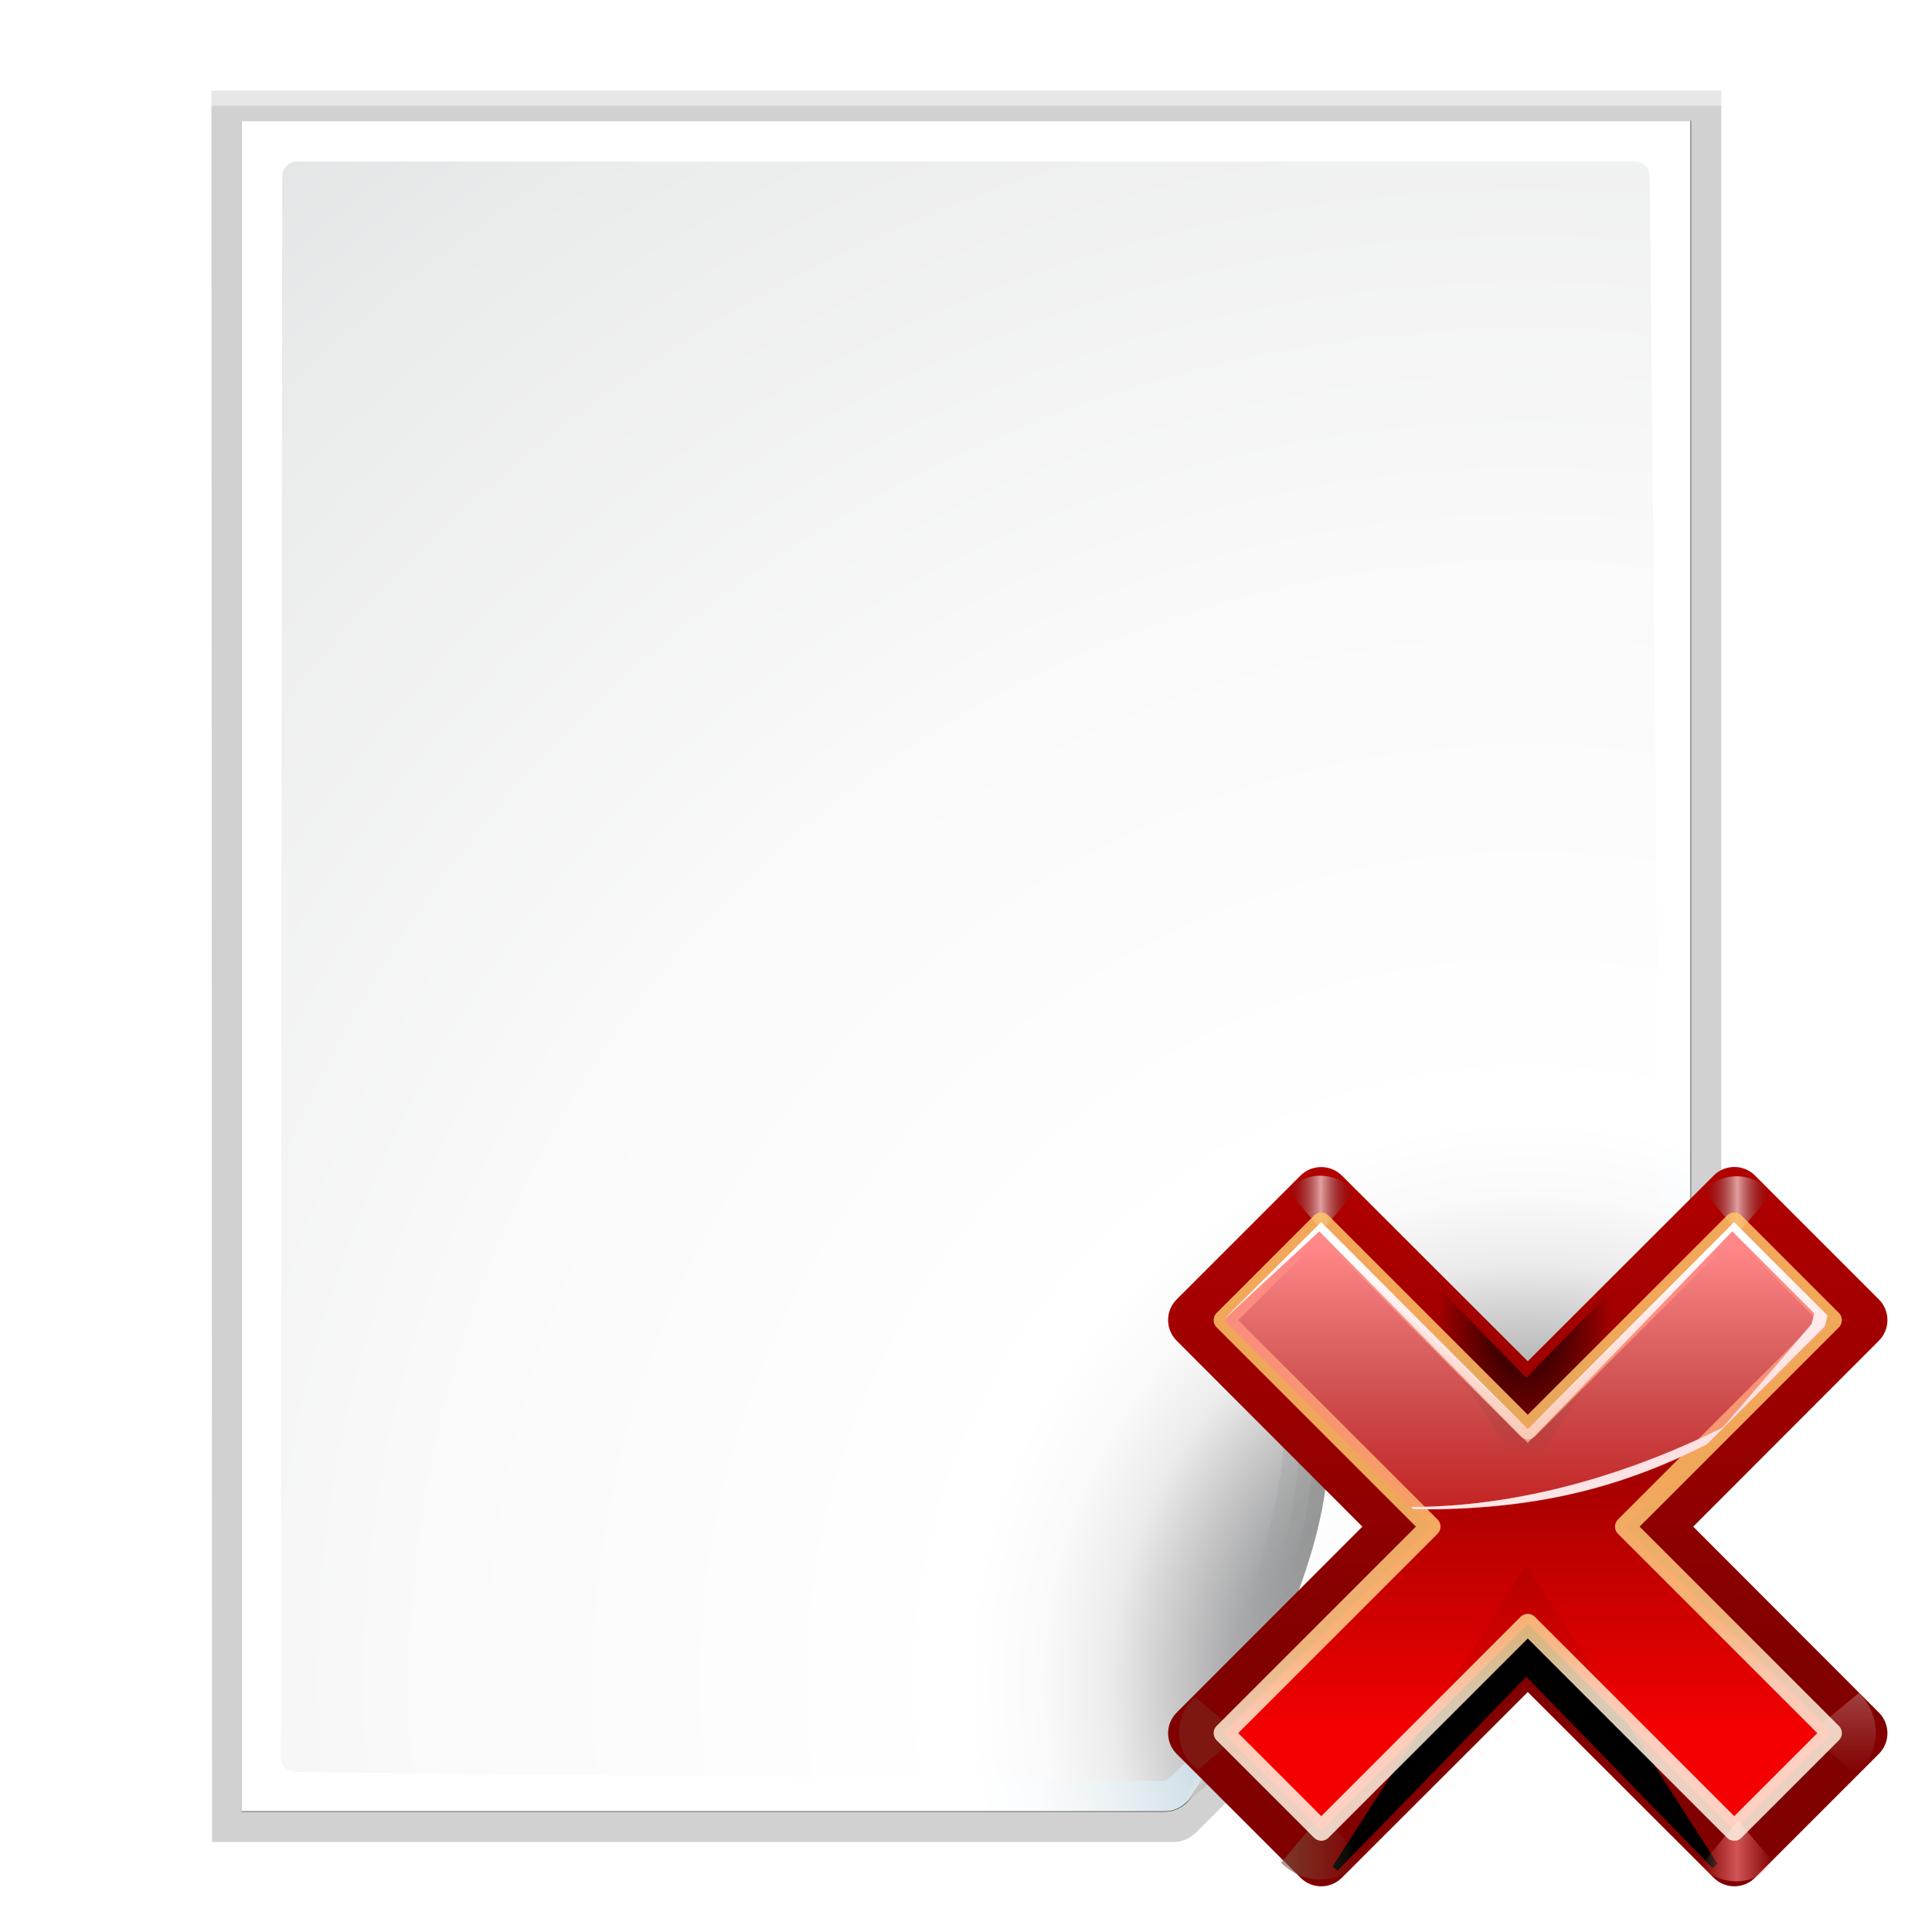 <?xml version="1.0" encoding="UTF-8" standalone="no"?>
<!-- Generator: Adobe Illustrator 12.0.0, SVG Export Plug-In . SVG Version: 6.00 Build 51448)  -->
<svg
   xmlns:ns="http://ns.adobe.com/SaveForWeb/1.0/"
   xmlns:dc="http://purl.org/dc/elements/1.1/"
   xmlns:cc="http://creativecommons.org/ns#"
   xmlns:rdf="http://www.w3.org/1999/02/22-rdf-syntax-ns#"
   xmlns:svg="http://www.w3.org/2000/svg"
   xmlns="http://www.w3.org/2000/svg"
   xmlns:xlink="http://www.w3.org/1999/xlink"
   xmlns:sodipodi="http://sodipodi.sourceforge.net/DTD/sodipodi-0.dtd"
   xmlns:inkscape="http://www.inkscape.org/namespaces/inkscape"
   version="1.1"
   id="Layer_1"
   width="128"
   height="128"
   viewBox="0 0 128 128"
   overflow="visible"
   enable-background="new 0 0 128 128"
   xml:space="preserve"
   sodipodi:version="0.32"
   inkscape:version="0.46"
   sodipodi:docname="archive-remove.svgz"
   sodipodi:docbase="/Users/david/Desktop/sandbox"
   inkscape:output_extension="org.inkscape.output.svgz.inkscape"
   inkscape:export-filename="/home/pinheiro/Desktop/oxxx/actions/128/zoom-fit-width-page.png"
   inkscape:export-xdpi="45"
   inkscape:export-ydpi="45"><defs
   id="defs105"><linearGradient
     id="linearGradient3207"><stop
       style="stop-color:#ffffff;stop-opacity:1;"
       offset="0"
       id="stop3209" /><stop
       style="stop-color:#252525;stop-opacity:0;"
       offset="1"
       id="stop3211" /></linearGradient><linearGradient
     id="linearGradient3225"><stop
       style="stop-color:#ffffff;stop-opacity:1;"
       offset="0"
       id="stop3227" /><stop
       style="stop-color:#aeaeae;stop-opacity:1;"
       offset="1"
       id="stop3229" /></linearGradient><linearGradient
     inkscape:collect="always"
     xlink:href="#XMLID_9_"
     id="linearGradient2291"
     gradientUnits="userSpaceOnUse"
     x1="94.344"
     y1="102.345"
     x2="86.536"
     y2="94.537" /><linearGradient
     inkscape:collect="always"
     xlink:href="#XMLID_10_"
     id="linearGradient2293"
     gradientUnits="userSpaceOnUse"
     x1="95"
     y1="103"
     x2="86.587"
     y2="94.587" /><linearGradient
     inkscape:collect="always"
     xlink:href="#XMLID_11_"
     id="linearGradient2295"
     gradientUnits="userSpaceOnUse"
     x1="95"
     y1="103"
     x2="87.293"
     y2="95.293" /><linearGradient
     inkscape:collect="always"
     xlink:href="#XMLID_12_"
     id="linearGradient2297"
     gradientUnits="userSpaceOnUse"
     x1="96"
     y1="104"
     x2="88"
     y2="96" /><radialGradient
     inkscape:collect="always"
     xlink:href="#XMLID_8_"
     id="radialGradient2272"
     gradientUnits="userSpaceOnUse"
     gradientTransform="matrix(0.979,0,0,0.982,1.362,1.164)"
     cx="102"
     cy="112.305"
     r="139.559" /><radialGradient
     inkscape:collect="always"
     xlink:href="#XMLID_7_"
     id="radialGradient2275"
     gradientUnits="userSpaceOnUse"
     gradientTransform="translate(2.4e-6,0)"
     cx="102"
     cy="112.305"
     r="139.559" /><filter
     inkscape:collect="always"
     id="filter3241"><feGaussianBlur
       inkscape:collect="always"
       stdDeviation="1.039"
       id="feGaussianBlur3243" /></filter><filter
     inkscape:collect="always"
     id="filter3772"><feGaussianBlur
       inkscape:collect="always"
       stdDeviation="0.501"
       id="feGaussianBlur3774" /></filter><radialGradient
     r="25.986"
     fy="90.073"
     fx="-36.593"
     cy="90.073"
     cx="-36.593"
     gradientTransform="matrix(0.458,0,0,0.782,-19.848,18.821)"
     gradientUnits="userSpaceOnUse"
     id="radialGradient7031"
     xlink:href="#linearGradient3575"
     inkscape:collect="always" /><linearGradient
     inkscape:collect="always"
     id="linearGradient3245"><stop
       style="stop-color:black;stop-opacity:1;"
       offset="0"
       id="stop3302" /><stop
       style="stop-color:black;stop-opacity:0;"
       offset="1"
       id="stop3249" /></linearGradient><linearGradient
     inkscape:collect="always"
     id="linearGradient3197"><stop
       style="stop-color:black;stop-opacity:1;"
       offset="0"
       id="stop3199" /><stop
       style="stop-color:black;stop-opacity:0;"
       offset="1"
       id="stop3201" /></linearGradient><linearGradient
     id="linearGradient3075"><stop
       id="stop3077"
       offset="0"
       style="stop-color:#ffffff;stop-opacity:1;" /><stop
       style="stop-color:#ffffff;stop-opacity:1;"
       offset="0.426"
       id="stop3093" /><stop
       style="stop-color:#f1f1f1;stop-opacity:1;"
       offset="0.589"
       id="stop3085" /><stop
       id="stop3087"
       offset="0.802"
       style="stop-color:#eaeaea;stop-opacity:1;" /><stop
       id="stop3079"
       offset="1"
       style="stop-color:#dfdfdf;stop-opacity:1;" /></linearGradient><linearGradient
     id="linearGradient3139"><stop
       id="stop3141"
       offset="0"
       style="stop-color:#000000;stop-opacity:1;" /><stop
       style="stop-color:#000000;stop-opacity:0.682;"
       offset="0.407"
       id="stop3162" /><stop
       id="stop3164"
       offset="0.453"
       style="stop-color:#000000;stop-opacity:0.487;" /><stop
       style="stop-color:#000000;stop-opacity:0.361;"
       offset="0.5"
       id="stop3158" /><stop
       id="stop3160"
       offset="0.706"
       style="stop-color:#000000;stop-opacity:0.152;" /><stop
       id="stop3143"
       offset="1"
       style="stop-color:#000000;stop-opacity:0;" /></linearGradient><filter
     inkscape:collect="always"
     id="filter3243"><feGaussianBlur
       inkscape:collect="always"
       stdDeviation="1.786"
       id="feGaussianBlur3245" /></filter><linearGradient
     inkscape:collect="always"
     id="linearGradient3575"><stop
       style="stop-color:#000000;stop-opacity:1;"
       offset="0"
       id="stop3577" /><stop
       style="stop-color:#000000;stop-opacity:0;"
       offset="1"
       id="stop3579" /></linearGradient><linearGradient
     inkscape:collect="always"
     id="linearGradient3366"><stop
       style="stop-color:#ff8787;stop-opacity:1;"
       offset="0"
       id="stop3368" /><stop
       style="stop-color:#ff8787;stop-opacity:0;"
       offset="1"
       id="stop4472" /></linearGradient><linearGradient
     id="linearGradient5826"><stop
       style="stop-color:#810000;stop-opacity:1;"
       offset="0"
       id="stop5828" /><stop
       style="stop-color:#c50000;stop-opacity:1;"
       offset="1"
       id="stop5830" /></linearGradient><linearGradient
     id="linearGradient5433"><stop
       id="stop5435"
       offset="0"
       style="stop-color:#ff0000;stop-opacity:1;" /><stop
       id="stop5437"
       offset="1"
       style="stop-color:#7f0000;stop-opacity:1;" /></linearGradient><filter
     inkscape:collect="always"
     id="filter3354"><feGaussianBlur
       inkscape:collect="always"
       stdDeviation="0.458"
       id="feGaussianBlur3356" /></filter><filter
     inkscape:collect="always"
     x="-0.14"
     width="1.28"
     y="-0.139"
     height="1.277"
     id="filter3477"><feGaussianBlur
       inkscape:collect="always"
       stdDeviation="0.288"
       id="feGaussianBlur3479" /></filter><filter
     inkscape:collect="always"
     x="-0.116"
     width="1.233"
     y="-0.148"
     height="1.296"
     id="filter3549"><feGaussianBlur
       inkscape:collect="always"
       stdDeviation="2.57"
       id="feGaussianBlur3551" /></filter><clipPath
     clipPathUnits="userSpaceOnUse"
     id="clipPath3559"><path
       sodipodi:nodetypes="cccccccccccccccccccccccscc"
       id="path3561"
       d="M -64.51,10.75 C -65.553,10.758 -66.55,11.173 -67.292,11.906 L -84.26,28.875 C -85.822,30.437 -85.822,32.969 -84.26,34.531 L -58.823,60 L -84.26,85.469 C -85.822,87.031 -85.822,89.563 -84.26,91.125 L -67.292,108.094 C -65.729,109.655 -63.197,109.655 -61.635,108.094 L -36.167,82.656 L -10.698,108.094 C -9.136,109.655 -6.604,109.655 -5.042,108.094 L 11.927,91.125 C 13.489,89.563 13.489,87.031 11.927,85.469 L -13.51,60 L 11.927,34.531 C 13.489,32.969 13.489,30.437 11.927,28.875 L -5.042,11.906 C -6.604,10.345 -9.136,10.345 -10.698,11.906 L -36.167,37.344 L -61.635,11.906 C -62.399,11.15 -63.436,10.734 -64.51,10.75 z M -33.323,74.156 C -34.074,73.397 -35.098,72.969 -36.167,72.969 C -37.235,72.969 -38.259,73.397 -39.01,74.156 L -33.323,74.156 z "
       style="fill:url(#linearGradient3563);fill-opacity:1;stroke:none;stroke-width:8;stroke-linecap:round;stroke-linejoin:round;stroke-miterlimit:4;stroke-dashoffset:1.088;stroke-opacity:1" /></clipPath><linearGradient
     inkscape:collect="always"
     xlink:href="#linearGradient5826"
     id="linearGradient3563"
     gradientUnits="userSpaceOnUse"
     gradientTransform="translate(-96.167,0)"
     x1="58.744"
     y1="78.411"
     x2="58.744"
     y2="-15.689" /><linearGradient
     inkscape:collect="always"
     id="linearGradient3030"><stop
       style="stop-color:#000000;stop-opacity:0.779"
       offset="0"
       id="stop3032" /><stop
       style="stop-color:#000000;stop-opacity:0;"
       offset="1"
       id="stop3034" /></linearGradient><linearGradient
     inkscape:collect="always"
     id="linearGradient3260"><stop
       style="stop-color:#ffffff;stop-opacity:1;"
       offset="0"
       id="stop3262" /><stop
       style="stop-color:#ffffff;stop-opacity:0;"
       offset="1"
       id="stop3264" /></linearGradient><radialGradient
     id="XMLID_4_"
     cx="48"
     cy="-0.215"
     r="55.148"
     gradientTransform="matrix(0.979,0,0,0.973,133,20.876)"
     gradientUnits="userSpaceOnUse"><stop
       offset="0"
       style="stop-color:#72D13D"
       id="stop3082" /><stop
       offset="0.355"
       style="stop-color:#35AC1C"
       id="stop3084" /><stop
       offset="0.619"
       style="stop-color:#0F9508"
       id="stop3086" /><stop
       offset="0.757"
       style="stop-color:#008C00"
       id="stop3088" /><stop
       offset="1"
       style="stop-color:#007A00"
       id="stop3090" /></radialGradient><linearGradient
     y2="0"
     x2="28"
     y1="57.5"
     x1="28"
     gradientUnits="userSpaceOnUse"
     id="linearGradient5412"><stop
       id="stop5414"
       style="stop-color:#fff14d;stop-opacity:1;"
       offset="0" /><stop
       id="stop5416"
       style="stop-color:#f8ffa0;stop-opacity:0;"
       offset="1" /></linearGradient><linearGradient
     id="linearGradient3163"><stop
       style="stop-color:#fff5e4;stop-opacity:1;"
       id="stop3165"
       offset="0" /><stop
       style="stop-color:#ffecd0;stop-opacity:1;"
       id="stop3173"
       offset="0.25" /><stop
       style="stop-color:#ffd390;stop-opacity:1;"
       id="stop3171"
       offset="0.5" /><stop
       style="stop-color:#ffc46a;stop-opacity:1;"
       id="stop3167"
       offset="1" /></linearGradient><linearGradient
     id="linearGradient3397"><stop
       id="stop3399"
       offset="0"
       style="stop-color:#f4f5f8;stop-opacity:1;" /><stop
       id="stop3401"
       offset="1"
       style="stop-color:#fdfdfe;stop-opacity:1;" /></linearGradient><linearGradient
     id="linearGradient3499"
     inkscape:collect="always"><stop
       id="stop3501"
       offset="0"
       style="stop-color:#ffffff;stop-opacity:1;" /><stop
       id="stop3503"
       offset="1"
       style="stop-color:#ffffff;stop-opacity:0;" /></linearGradient><linearGradient
     id="linearGradient3489"
     inkscape:collect="always"><stop
       id="stop3491"
       offset="0"
       style="stop-color:#765c44;stop-opacity:1;" /><stop
       id="stop3493"
       offset="1"
       style="stop-color:#765c44;stop-opacity:0;" /></linearGradient><linearGradient
     id="linearGradient4179"><stop
       style="stop-color:#ffffff;stop-opacity:0"
       offset="0"
       id="stop4181" /><stop
       style="stop-color:#ffffff;stop-opacity:1"
       offset="1"
       id="stop4183" /></linearGradient><linearGradient
     id="linearGradient3951"
     inkscape:collect="always"><stop
       id="stop3953"
       offset="0"
       style="stop-color:#000000;stop-opacity:1;" /><stop
       id="stop3955"
       offset="1"
       style="stop-color:#000000;stop-opacity:0;" /></linearGradient><radialGradient
     inkscape:collect="always"
     xlink:href="#linearGradient3075"
     id="radialGradient6367"
     gradientUnits="userSpaceOnUse"
     gradientTransform="matrix(3.304,-6.021802e-2,6.740556e-2,3.506,164.816,-262.035)"
     cx="-25"
     cy="106.5"
     fx="-25"
     fy="106.5"
     r="45" /><linearGradient
     inkscape:collect="always"
     xlink:href="#linearGradient3197"
     id="linearGradient6370"
     gradientUnits="userSpaceOnUse"
     gradientTransform="matrix(1.343,0,0,1.337,-18.551,-0.955)"
     x1="5.617"
     y1="14.175"
     x2="78.433"
     y2="33.486" /><radialGradient
     inkscape:collect="always"
     xlink:href="#linearGradient3139"
     id="radialGradient6372"
     gradientUnits="userSpaceOnUse"
     gradientTransform="matrix(0.891,-0.803,0.85,0.935,18.957,-5.058)"
     cx="-24.853"
     cy="99.775"
     fx="-24.853"
     fy="99.775"
     r="46" /><radialGradient
     inkscape:collect="always"
     xlink:href="#linearGradient3075"
     id="radialGradient6374"
     gradientUnits="userSpaceOnUse"
     gradientTransform="matrix(3.304,-6.021802e-2,6.740554e-2,3.506,164.816,-262.035)"
     cx="-25"
     cy="106.5"
     fx="-25"
     fy="106.5"
     r="45" /><linearGradient
     inkscape:collect="always"
     xlink:href="#linearGradient3951"
     id="linearGradient6376"
     gradientUnits="userSpaceOnUse"
     x1="-77.429"
     y1="190.542"
     x2="96.135"
     y2="13.831" /><linearGradient
     inkscape:collect="always"
     xlink:href="#linearGradient3245"
     id="linearGradient6378"
     gradientUnits="userSpaceOnUse"
     gradientTransform="matrix(1.343,0,0,1.337,-18.551,-0.955)"
     x1="96.65"
     y1="5.458"
     x2="54.975"
     y2="9.626" /><linearGradient
     inkscape:collect="always"
     xlink:href="#linearGradient3397"
     id="linearGradient6380"
     gradientUnits="userSpaceOnUse"
     gradientTransform="translate(-13,0)"
     x1="-88.03"
     y1="196.593"
     x2="43.889"
     y2="91.509" /><linearGradient
     inkscape:collect="always"
     xlink:href="#linearGradient5826"
     id="linearGradient6382"
     gradientUnits="userSpaceOnUse"
     gradientTransform="matrix(0.477,0,0,0.477,73.379,73.879)"
     x1="58.744"
     y1="78.411"
     x2="58.744"
     y2="-15.689" /><linearGradient
     inkscape:collect="always"
     xlink:href="#linearGradient3499"
     id="linearGradient6384"
     gradientUnits="userSpaceOnUse"
     gradientTransform="scale(1.098,0.911)"
     x1="26.091"
     y1="14.857"
     x2="31.501"
     y2="14.857" /><linearGradient
     inkscape:collect="always"
     xlink:href="#linearGradient3489"
     id="linearGradient6386"
     gradientUnits="userSpaceOnUse"
     gradientTransform="scale(1.098,0.911)"
     x1="26.091"
     y1="14.857"
     x2="31.501"
     y2="14.857" /><linearGradient
     inkscape:collect="always"
     xlink:href="#linearGradient3489"
     id="linearGradient6388"
     gradientUnits="userSpaceOnUse"
     x1="304.887"
     y1="385.861"
     x2="345.62"
     y2="384.624" /><linearGradient
     inkscape:collect="always"
     xlink:href="#linearGradient5433"
     id="linearGradient6390"
     gradientUnits="userSpaceOnUse"
     gradientTransform="matrix(0.477,0,0,0.477,73.379,73.879)"
     x1="55.007"
     y1="88.461"
     x2="55.007"
     y2="36.656" /><linearGradient
     inkscape:collect="always"
     xlink:href="#linearGradient3366"
     id="linearGradient6392"
     gradientUnits="userSpaceOnUse"
     gradientTransform="translate(56.7,0)"
     spreadMethod="reflect"
     x1="31.906"
     y1="13.51"
     x2="34.875"
     y2="13.51" /><radialGradient
     inkscape:collect="always"
     xlink:href="#linearGradient3575"
     id="radialGradient6394"
     gradientUnits="userSpaceOnUse"
     gradientTransform="matrix(0.458,0,0,0.782,-19.848,18.821)"
     cx="-36.593"
     cy="90.073"
     fx="-36.593"
     fy="90.073"
     r="25.986" /><linearGradient
     inkscape:collect="always"
     xlink:href="#linearGradient3207"
     id="linearGradient6396"
     gradientUnits="userSpaceOnUse"
     gradientTransform="translate(-0.3,0)"
     spreadMethod="reflect"
     x1="31.906"
     y1="13.51"
     x2="34.875"
     y2="13.51" /><linearGradient
     inkscape:collect="always"
     xlink:href="#linearGradient3207"
     id="linearGradient6398"
     gradientUnits="userSpaceOnUse"
     gradientTransform="translate(56.7,0)"
     spreadMethod="reflect"
     x1="31.906"
     y1="13.51"
     x2="34.875"
     y2="13.51" /><linearGradient
     inkscape:collect="always"
     xlink:href="#linearGradient3163"
     id="linearGradient6400"
     gradientUnits="userSpaceOnUse"
     x1="60"
     y1="92.973"
     x2="57.434"
     y2="55.079" /><linearGradient
     inkscape:collect="always"
     xlink:href="#linearGradient3397"
     id="linearGradient6402"
     gradientUnits="userSpaceOnUse"
     gradientTransform="matrix(0.676,0,0,0.336,73.379,73.879)"
     x1="68.313"
     y1="109.976"
     x2="51.545"
     y2="32.751" /><linearGradient
     inkscape:collect="always"
     xlink:href="#linearGradient3366"
     id="linearGradient6404"
     gradientUnits="userSpaceOnUse"
     gradientTransform="matrix(0.477,0,0,0.477,73.379,73.879)"
     x1="47.264"
     y1="21.738"
     x2="47.264"
     y2="70.357" /><linearGradient
     inkscape:collect="always"
     xlink:href="#linearGradient4179"
     id="linearGradient6406"
     gradientUnits="userSpaceOnUse"
     gradientTransform="matrix(0.477,0,0,0.477,73.385,74.475)"
     x1="57.654"
     y1="71.825"
     x2="56.771"
     y2="20.363" /><radialGradient
     inkscape:collect="always"
     xlink:href="#linearGradient3575"
     id="radialGradient6447"
     gradientUnits="userSpaceOnUse"
     gradientTransform="matrix(0.458,0,0,0.782,-19.848,18.821)"
     cx="-36.593"
     cy="90.073"
     fx="-36.593"
     fy="90.073"
     r="25.986" /><linearGradient
     gradientTransform="matrix(0,1,-1,0,-39.998,140.003)"
     y2="-383.997"
     x2="-12.003"
     y1="-383.997"
     x1="-84.002"
     gradientUnits="userSpaceOnUse"
     id="linearGradient4770"><stop
       id="stop4772"
       style="stop-color:#e5ff00;stop-opacity:1"
       offset="0" /><stop
       id="stop4774"
       style="stop-color:#bff500;stop-opacity:0;"
       offset="1" /></linearGradient><linearGradient
     id="linearGradient3272"
     inkscape:collect="always"><stop
       id="stop9342"
       offset="0"
       style="stop-color:white;stop-opacity:1;" /><stop
       id="stop3276"
       offset="1"
       style="stop-color:white;stop-opacity:0;" /></linearGradient><filter
     inkscape:collect="always"
     x="-0.102"
     width="1.204"
     y="-0.125"
     height="1.25"
     id="filter3387"><feGaussianBlur
       inkscape:collect="always"
       stdDeviation="0.447"
       id="feGaussianBlur3389" /></filter><filter
     inkscape:collect="always"
     id="filter3191"><feGaussianBlur
       inkscape:collect="always"
       stdDeviation="0.203"
       id="feGaussianBlur3193" /></filter><linearGradient
     inkscape:collect="always"
     xlink:href="#XMLID_4_"
     id="linearGradient4794"
     gradientUnits="userSpaceOnUse"
     gradientTransform="translate(148,20)"
     x1="-13.757"
     y1="76.708"
     x2="-62.425"
     y2="104.807" /><linearGradient
     inkscape:collect="always"
     xlink:href="#linearGradient3260"
     id="linearGradient4796"
     gradientUnits="userSpaceOnUse"
     spreadMethod="reflect"
     x1="73.743"
     y1="15.337"
     x2="80"
     y2="19.282" /><linearGradient
     inkscape:collect="always"
     xlink:href="#linearGradient3260"
     id="linearGradient4798"
     gradientUnits="userSpaceOnUse"
     spreadMethod="reflect"
     x1="73.743"
     y1="15.337"
     x2="80"
     y2="19.282" /><radialGradient
     inkscape:collect="always"
     xlink:href="#linearGradient5412"
     id="radialGradient4800"
     gradientUnits="userSpaceOnUse"
     gradientTransform="matrix(1,0,0,0.871,0,2.303)"
     cx="73.657"
     cy="17.838"
     fx="73.657"
     fy="17.838"
     r="6.781" /><radialGradient
     inkscape:collect="always"
     xlink:href="#linearGradient4770"
     id="radialGradient4802"
     gradientUnits="userSpaceOnUse"
     gradientTransform="matrix(1,0,0,0.926,0,1.324)"
     cx="73.082"
     cy="17.803"
     fx="73.082"
     fy="17.803"
     r="6.206" /><linearGradient
     inkscape:collect="always"
     xlink:href="#linearGradient3260"
     id="linearGradient4804"
     gradientUnits="userSpaceOnUse"
     spreadMethod="reflect"
     x1="73.743"
     y1="15.337"
     x2="80"
     y2="19.282" /><radialGradient
     inkscape:collect="always"
     xlink:href="#linearGradient3030"
     id="radialGradient4806"
     gradientUnits="userSpaceOnUse"
     gradientTransform="translate(0,-1.3e-5)"
     cx="104"
     cy="104"
     fx="104"
     fy="104"
     r="24" /><linearGradient
     inkscape:collect="always"
     xlink:href="#linearGradient3260"
     id="linearGradient4808"
     gradientUnits="userSpaceOnUse"
     spreadMethod="reflect"
     x1="73.743"
     y1="15.337"
     x2="80"
     y2="19.282" /><radialGradient
     inkscape:collect="always"
     xlink:href="#XMLID_4_"
     id="radialGradient4810"
     gradientUnits="userSpaceOnUse"
     gradientTransform="translate(148,20)"
     cx="-44"
     cy="84"
     fx="-40"
     fy="96"
     r="20" /><linearGradient
     inkscape:collect="always"
     xlink:href="#linearGradient3272"
     id="linearGradient4812"
     gradientUnits="userSpaceOnUse"
     gradientTransform="translate(85.312,20)"
     x1="11.681"
     y1="60.539"
     x2="11.681"
     y2="108.01" /><linearGradient
     inkscape:collect="always"
     xlink:href="#linearGradient3260"
     id="linearGradient4814"
     gradientUnits="userSpaceOnUse"
     gradientTransform="translate(85.302,20)"
     x1="6.698"
     y1="52"
     x2="11.681"
     y2="96.001" /><linearGradient
     inkscape:collect="always"
     xlink:href="#linearGradient3260"
     id="linearGradient4816"
     gradientUnits="userSpaceOnUse"
     gradientTransform="translate(85.302,20)"
     x1="26.698"
     y1="96"
     x2="14.698"
     y2="72" /><linearGradient
     inkscape:collect="always"
     xlink:href="#linearGradient3225"
     id="linearGradient4818"
     gradientUnits="userSpaceOnUse"
     gradientTransform="translate(4,20)"
     x1="79.75"
     y1="84"
     x2="120.25"
     y2="84" /><radialGradient
     inkscape:collect="always"
     xlink:href="#XMLID_7_"
     id="radialGradient9880"
     gradientUnits="userSpaceOnUse"
     gradientTransform="translate(2.4e-6,0)"
     cx="102"
     cy="112.305"
     r="139.559" /><radialGradient
     inkscape:collect="always"
     xlink:href="#XMLID_8_"
     id="radialGradient9882"
     gradientUnits="userSpaceOnUse"
     gradientTransform="matrix(0.979,0,0,0.982,1.362,1.164)"
     cx="102"
     cy="112.305"
     r="139.559" /><linearGradient
     inkscape:collect="always"
     xlink:href="#XMLID_9_"
     id="linearGradient9884"
     gradientUnits="userSpaceOnUse"
     x1="94.344"
     y1="102.345"
     x2="86.536"
     y2="94.537" /><linearGradient
     inkscape:collect="always"
     xlink:href="#XMLID_10_"
     id="linearGradient9886"
     gradientUnits="userSpaceOnUse"
     x1="95"
     y1="103"
     x2="86.587"
     y2="94.587" /><linearGradient
     inkscape:collect="always"
     xlink:href="#XMLID_11_"
     id="linearGradient9888"
     gradientUnits="userSpaceOnUse"
     x1="95"
     y1="103"
     x2="87.293"
     y2="95.293" /><linearGradient
     inkscape:collect="always"
     xlink:href="#XMLID_12_"
     id="linearGradient9890"
     gradientUnits="userSpaceOnUse"
     x1="96"
     y1="104"
     x2="88"
     y2="96" /></defs><sodipodi:namedview
   inkscape:window-height="687"
   inkscape:window-width="1022"
   inkscape:pageshadow="2"
   inkscape:pageopacity="0.0"
   guidetolerance="10.0"
   gridtolerance="10.0"
   objecttolerance="10.0"
   borderopacity="1.0"
   bordercolor="#666666"
   pagecolor="#ffffff"
   id="base"
   inkscape:zoom="0.63805337"
   inkscape:cx="60.045246"
   inkscape:cy="-29.857923"
   inkscape:window-x="779"
   inkscape:window-y="269"
   inkscape:current-layer="Layer_1"
   showgrid="true"
   showguides="true"
   inkscape:guide-bbox="true"><inkscape:grid
     id="GridFromPre046Settings"
     type="xygrid"
     originx="0px"
     originy="0px"
     spacingx="2.667px"
     spacingy="2.667px"
     color="#0000ff"
     empcolor="#0000ff"
     opacity="0.2"
     empopacity="0.4"
     empspacing="4"
     enabled="true"
     visible="true" /></sodipodi:namedview>

<radialGradient
   id="XMLID_7_"
   cx="102"
   cy="112.305"
   r="139.559"
   gradientUnits="userSpaceOnUse">
	<stop
   offset="0"
   style="stop-color:#00537D"
   id="stop16" />
	<stop
   offset="0.015"
   style="stop-color:#186389"
   id="stop18" />
	<stop
   offset="0.056"
   style="stop-color:#558CA8"
   id="stop20" />
	<stop
   offset="0.096"
   style="stop-color:#89AFC3"
   id="stop22" />
	<stop
   offset="0.136"
   style="stop-color:#B3CCD8"
   id="stop24" />
	<stop
   offset="0.174"
   style="stop-color:#D4E2E9"
   id="stop26" />
	<stop
   offset="0.21"
   style="stop-color:#ECF2F5"
   id="stop28" />
	<stop
   offset="0.243"
   style="stop-color:#FAFCFD"
   id="stop30" />
	<stop
   offset="0.272"
   style="stop-color:#FFFFFF"
   id="stop32" />
</radialGradient>

<radialGradient
   id="XMLID_8_"
   cx="102"
   cy="112.305"
   r="139.559"
   gradientUnits="userSpaceOnUse">
	<stop
   offset="0"
   style="stop-color:#535557"
   id="stop37" />
	
	<stop
   offset="0.114"
   style="stop-color:#898A8C"
   id="stop41" />
	
	
	<stop
   offset="0.203"
   style="stop-color:#ECECEC"
   id="stop47" />
	<stop
   offset="0.236"
   style="stop-color:#FAFAFA"
   id="stop49" />
	<stop
   offset="0.272"
   style="stop-color:#FFFFFF"
   id="stop51" />
	<stop
   offset="0.531"
   style="stop-color:#FAFAFA"
   id="stop53" />
	<stop
   offset="0.845"
   style="stop-color:#EBECEC"
   id="stop55" />
	<stop
   offset="1"
   style="stop-color:#E1E2E3"
   id="stop57" />
</radialGradient>

<linearGradient
   id="XMLID_9_"
   gradientUnits="userSpaceOnUse"
   x1="94.344"
   y1="102.345"
   x2="86.536"
   y2="94.537">
	<stop
   offset="0"
   style="stop-color:#FFFFFF"
   id="stop62" />
	<stop
   offset="1"
   style="stop-color:#555753"
   id="stop64" />
</linearGradient>

<linearGradient
   id="XMLID_10_"
   gradientUnits="userSpaceOnUse"
   x1="95"
   y1="103"
   x2="86.587"
   y2="94.587">
	<stop
   offset="0"
   style="stop-color:#FFFFFF"
   id="stop69" />
	<stop
   offset="1"
   style="stop-color:#555753"
   id="stop71" />
</linearGradient>

<linearGradient
   id="XMLID_11_"
   gradientUnits="userSpaceOnUse"
   x1="95"
   y1="103"
   x2="87.293"
   y2="95.293">
	<stop
   offset="0"
   style="stop-color:#FFFFFF"
   id="stop76" />
	<stop
   offset="1"
   style="stop-color:#393B38"
   id="stop78" />
</linearGradient>

<linearGradient
   id="XMLID_12_"
   gradientUnits="userSpaceOnUse"
   x1="96"
   y1="104"
   x2="88"
   y2="96">
	<stop
   offset="0"
   style="stop-color:#888A85"
   id="stop83" />
	<stop
   offset="0.007"
   style="stop-color:#8C8E89"
   id="stop85" />
	<stop
   offset="0.067"
   style="stop-color:#ABACA9"
   id="stop87" />
	<stop
   offset="0.135"
   style="stop-color:#C5C6C4"
   id="stop89" />
	<stop
   offset="0.211"
   style="stop-color:#DBDBDA"
   id="stop91" />
	<stop
   offset="0.301"
   style="stop-color:#EBEBEB"
   id="stop93" />
	<stop
   offset="0.412"
   style="stop-color:#F7F7F6"
   id="stop95" />
	<stop
   offset="0.568"
   style="stop-color:#FDFDFD"
   id="stop97" />
	<stop
   offset="1"
   style="stop-color:#FFFFFF"
   id="stop99" />
</linearGradient>
<path
   sodipodi:nodetypes="cccccccc"
   transform="matrix(1.042,0,0,1.036,-9.958,-3.322)"
   style="opacity:0.307;fill:#000000;fill-opacity:1;filter:url(#filter3241)"
   d="M 23,9 L 23.041,121 L 84.172,121 C 84.702,121 85.211,120.789 85.586,120.414 L 118.414,87.586 C 118.789,87.211 119,86.702 119,86.172 L 119,9 L 23,9 z"
   id="path4031" /><path
   sodipodi:nodetypes="cccccccc"
   transform="matrix(1.042,0,0,1.036,-9.958,-3.322)"
   style="opacity:0.896;fill:#000000;fill-opacity:1;filter:url(#filter3772)"
   d="M 24.92,10.931 L 24.92,119.069 L 83.596,119.069 C 84.126,119.069 84.635,118.858 85.01,118.483 L 116.494,86.717 C 116.869,86.342 117.08,85.833 117.08,85.303 L 117.08,10.931 L 24.92,10.931 z"
   id="path3726" /><path
   id="path6594"
   d="M 23,9.966 L 23.041,121 L 84.172,121 C 84.702,121 85.211,120.789 85.586,120.414 L 118.414,87.586 C 118.789,87.211 119,86.702 119,86.172 L 119,9.966 L 23,9.966 z"
   style="opacity:0.307;fill:#000000;fill-opacity:1;filter:url(#filter3241)"
   transform="matrix(1.042,0,0,1.036,-9.958,-3.322)"
   sodipodi:nodetypes="cccccccc" /><path
   style="fill:url(#radialGradient2275)"
   d="M 16,8 L 16,120 L 77.172,120 C 77.702,120 78.211,119.789 78.586,119.414 L 111.414,86.586 C 111.789,86.211 112,85.702 112,85.172 L 112,8 L 16,8 z "
   id="path34"
   sodipodi:nodetypes="cccccccc" /><path
   style="fill:url(#radialGradient2272);fill-opacity:1"
   d="M 19.679,10.7 C 19.139,10.7 18.7,11.141 18.7,11.682 L 18.6,116.418 C 18.6,116.96 19.039,117.4 19.579,117.4 L 76.892,118 C 77.149,118 77.402,117.896 77.584,117.712 L 109.713,85.481 C 109.896,85.298 110,85.045 110,84.787 L 109.3,11.682 C 109.3,11.141 108.862,10.7 108.321,10.7 L 19.679,10.7 z"
   id="path59"
   sodipodi:nodetypes="ccccccccccc" /><g
   id="g1973"
   transform="translate(2.4e-6,0)"><path
     style="opacity:0.1;fill:url(#linearGradient2291)"
     id="path66"
     d="M 111.414,86.586 C 111.664,86.336 93.035,93 88,93 C 86.346,93 85,94.346 85,96 C 85,101.035 78.336,119.664 78.586,119.414 L 111.414,86.586 z " /><path
     style="opacity:0.1;fill:url(#linearGradient2293)"
     id="path73"
     d="M 111.414,86.586 C 111.789,86.211 97.444,94 88,94 C 86.897,94 86,94.897 86,96 C 86,105.444 78.211,119.789 78.586,119.414 L 111.414,86.586 z " /><path
     style="opacity:0.1;fill:url(#linearGradient2295)"
     id="path80"
     d="M 111.414,86.586 C 111.653,86.347 97.807,95 88,95 C 87.447,95 87,95.447 87,96 C 87,105.807 78.347,119.653 78.586,119.414 L 111.414,86.586 z " /><path
     style="fill:url(#linearGradient2297)"
     id="path101"
     d="M 78.586,119.414 C 78.586,119.414 90.5,109.5 96,104 C 101.5,98.5 111.414,86.586 111.414,86.586 C 111.414,86.586 98.25,96 88,96 C 88,106.25 78.586,119.414 78.586,119.414 z " /></g>

<path
   style="fill:none;fill-rule:evenodd;stroke:#000000;stroke-width:1px;stroke-linecap:butt;stroke-linejoin:miter;stroke-opacity:1"
   d="M 100,28 L 100,28 z"
   id="path3341" /><g
   inkscape:label="fill text"
   id="g3232"
   transform="translate(-52.292,-108.347)" /><g
   inkscape:label="fill text"
   id="g4591"
   transform="translate(-52.292,-108.347)" /><g
   transform="matrix(1.014,0,0,1.014,-2.209,-2.791)"
   id="g7003"><path
     style="fill:url(#linearGradient6382);fill-opacity:1;stroke:none;stroke-width:8;stroke-linecap:round;stroke-linejoin:round;stroke-miterlimit:4;stroke-dashoffset:1.088;stroke-opacity:1"
     d="M 88.48,79.007 C 87.982,79.011 87.506,79.209 87.153,79.559 L 79.059,87.653 C 78.314,88.398 78.314,89.606 79.059,90.351 L 91.193,102.5 L 79.059,114.649 C 78.314,115.394 78.314,116.602 79.059,117.347 L 87.153,125.441 C 87.898,126.186 89.106,126.186 89.851,125.441 L 102,113.307 L 114.149,125.441 C 114.894,126.186 116.102,126.186 116.847,125.441 L 124.941,117.347 C 125.686,116.602 125.686,115.394 124.941,114.649 L 112.807,102.5 L 124.941,90.351 C 125.686,89.606 125.686,88.398 124.941,87.653 L 116.847,79.559 C 116.102,78.814 114.894,78.814 114.149,79.559 L 102,91.693 L 89.851,79.559 C 89.487,79.198 88.992,78.999 88.48,79.007 z M 103.357,109.253 C 102.998,108.89 102.51,108.687 102,108.687 C 101.49,108.687 101.002,108.89 100.644,109.253 L 103.357,109.253 z"
     id="path3300"
     sodipodi:nodetypes="cccccccccccccccccccccccscc" /><path
     style="fill:#000000;fill-opacity:1;fill-rule:evenodd;stroke:#000000;stroke-width:0.894px;stroke-linecap:butt;stroke-linejoin:miter;stroke-opacity:1;filter:url(#filter3549)"
     d="M -62.579,106.787 L -36.416,79.917 L -10.607,106.433 L -36.416,66.128 L -62.579,106.787 z"
     id="path3507"
     clip-path="url(#clipPath3559)"
     transform="matrix(0.477,0,0,0.477,119.277,73.879)" /><path
     sodipodi:nodetypes="ccccc"
     id="path5159"
     d="M 31.7,16 L 34.575,12.625 C 33.524,10.929 30.64,10.337 28.637,12.312 L 31.45,15.688 L 31.7,16 z"
     style="opacity:0.498;fill:url(#linearGradient6384);fill-opacity:1;fill-rule:evenodd;stroke:none;stroke-width:1px;stroke-linecap:butt;stroke-linejoin:miter;stroke-opacity:1;filter:url(#filter3477)"
     transform="matrix(0,0.889,-0.889,0,134.583,87.901)" /><path
     sodipodi:nodetypes="ccccc"
     id="path3485"
     d="M 31.7,16 L 34.575,12.625 C 33.524,10.929 30.64,10.337 28.637,12.312 L 31.45,15.688 L 31.7,16 z"
     style="opacity:0.79;fill:url(#linearGradient6386);fill-opacity:1;fill-rule:evenodd;stroke:none;stroke-width:1px;stroke-linecap:butt;stroke-linejoin:miter;stroke-opacity:1;filter:url(#filter3477)"
     transform="matrix(0.878,0,0,-0.878,60.74,135.275)" /><path
     transform="matrix(0,0.805,0.805,0,70.312,90.547)"
     style="opacity:0.498;fill:url(#linearGradient6388);fill-opacity:1;fill-rule:evenodd;stroke:none;stroke-width:1px;stroke-linecap:butt;stroke-linejoin:miter;stroke-opacity:1;filter:url(#filter3477)"
     d="M 31.7,16 L 34.575,12.625 C 33.524,10.929 30.64,10.337 28.637,12.312 L 31.45,15.688 L 31.7,16 z"
     id="path3493"
     sodipodi:nodetypes="ccccc" /><path
     sodipodi:nodetypes="ccccccccccccc"
     style="opacity:0.921;fill:url(#linearGradient6390);fill-opacity:1;stroke:none;stroke-width:0.699;stroke-linecap:round;stroke-linejoin:round;stroke-miterlimit:4;stroke-dasharray:none;stroke-dashoffset:1.088;stroke-opacity:0"
     d="M 115.492,82.641 L 102,96.133 L 88.508,82.641 L 82.141,89.008 L 95.633,102.5 L 82.141,115.992 L 88.508,122.359 L 102,108.867 L 115.492,122.359 L 121.859,115.992 L 108.367,102.5 L 121.859,89.008 L 115.492,82.641 z"
     id="rect2323" /><path
     style="opacity:0.79;fill:url(#linearGradient6392);fill-opacity:1;fill-rule:evenodd;stroke:none;stroke-width:1px;stroke-linecap:butt;stroke-linejoin:miter;stroke-opacity:1;filter:url(#filter3477)"
     d="M 88.7,16 L 91.575,12.625 C 90.524,10.929 87.64,10.337 85.638,12.312 L 88.45,15.688 L 88.7,16 z"
     id="path3487"
     sodipodi:nodetypes="ccccc"
     transform="matrix(0.805,0,0,-0.805,44.327,134.586)" /><path
     transform="matrix(0.477,0,0,-0.477,119.277,130.896)"
     clip-path="url(#clipPath3559)"
     id="path3565"
     d="M -62.579,106.787 L -36.416,79.917 L -10.607,106.433 L -36.416,66.128 L -62.579,106.787 z"
     style="fill:url(#radialGradient6447);fill-opacity:1;fill-rule:evenodd;stroke:none;stroke-width:1px;stroke-linecap:butt;stroke-linejoin:miter;stroke-opacity:1;filter:url(#filter3549)" /><path
     style="opacity:0.79;fill:url(#linearGradient6396);fill-opacity:1;fill-rule:evenodd;stroke:none;stroke-width:1px;stroke-linecap:butt;stroke-linejoin:miter;stroke-opacity:1;filter:url(#filter3477)"
     d="M 31.7,16 L 34.575,12.625 C 33.524,10.929 30.64,10.337 28.637,12.312 L 31.45,15.688 L 31.7,16 z"
     id="path3403"
     sodipodi:nodetypes="ccccc"
     transform="matrix(0.732,0,0,0.732,65.336,71.467)" /><path
     sodipodi:nodetypes="ccccc"
     id="path3481"
     d="M 88.7,16 L 91.575,12.625 C 90.524,10.929 87.64,10.337 85.638,12.312 L 88.45,15.688 L 88.7,16 z"
     style="opacity:0.79;fill:url(#linearGradient6398);fill-opacity:1;fill-rule:evenodd;stroke:none;stroke-width:1px;stroke-linecap:butt;stroke-linejoin:miter;stroke-opacity:1;filter:url(#filter3477)"
     transform="matrix(0.752,0,0,0.752,49.055,71.283)" /><path
     sodipodi:nodetypes="ccccccccccccc"
     id="path3328"
     d="M 88.284,18.368 L 60,46.653 L 31.716,18.368 L 18.368,31.716 L 46.653,60 L 18.368,88.284 L 31.716,101.632 L 60,73.347 L 88.284,101.632 L 101.632,88.284 L 73.347,60 L 101.632,31.716 L 88.284,18.368 z"
     style="opacity:0.921;fill:none;fill-opacity:1;stroke:url(#linearGradient6400);stroke-width:2.789;stroke-linecap:round;stroke-linejoin:round;stroke-miterlimit:4;stroke-dasharray:none;stroke-dashoffset:1.088;stroke-opacity:1;filter:url(#filter3354)"
     transform="matrix(0.477,0,0,0.477,73.379,73.879)" /><path
     style="fill:url(#linearGradient6402);fill-opacity:1;stroke:none;stroke-width:1.015;stroke-linecap:round;stroke-linejoin:round;stroke-miterlimit:4;stroke-dasharray:none;stroke-dashoffset:1.088;stroke-opacity:1"
     d="M 88.501,82.61 L 88.143,82.968 L 82.135,88.976 L 88.382,83.207 L 102.001,96.135 L 115.363,83.207 L 120.715,88.559 C 120.668,88.801 120.605,89.036 120.536,89.275 L 114.737,96.028 C 109.507,98.635 102.214,101.207 94.374,101.215 L 94.508,101.349 C 94.733,101.352 94.952,101.364 95.179,101.364 C 103.043,101.364 108.45,99.745 113.693,97.131 L 121.401,89.424 C 121.432,89.314 121.462,89.205 121.49,89.096 C 121.523,88.968 121.554,88.839 121.58,88.708 L 115.482,82.61 L 115.124,82.968 L 102.001,96.135 L 88.501,82.61 z"
     id="path3374"
     sodipodi:nodetypes="cccccccccccsccsccccc" /><path
     sodipodi:nodetypes="cccscccccc"
     style="fill:url(#linearGradient6404);fill-opacity:1;stroke:none;stroke-width:1.015;stroke-linecap:round;stroke-linejoin:round;stroke-miterlimit:4;stroke-dasharray:none;stroke-dashoffset:1.088;stroke-opacity:1"
     d="M 88.509,82.643 L 82.143,89.009 L 94.516,101.382 C 94.741,101.385 94.961,101.397 95.187,101.397 C 103.051,101.397 108.459,99.778 113.702,97.164 L 121.409,89.457 C 121.478,89.218 121.541,88.983 121.588,88.741 L 115.491,82.643 L 102,96.134 L 88.509,82.643 z"
     id="path5167" /><path
     sodipodi:nodetypes="cccccccccccccsccsccccc"
     id="path3399"
     d="M 88.501,82.61 L 88.143,82.968 L 82.135,88.976 L 88.382,83.207 L 102.004,97.035 L 102.001,96.135 L 102.005,97.028 L 115.363,83.207 L 120.715,88.559 C 120.668,88.801 120.605,89.036 120.536,89.275 L 114.737,96.028 C 109.507,98.635 102.214,101.207 94.374,101.215 L 94.508,101.349 C 94.733,101.352 94.952,101.364 95.179,101.364 C 103.043,101.364 108.45,99.745 113.693,97.131 L 121.401,89.424 C 121.432,89.314 121.462,89.205 121.49,89.096 C 121.523,88.968 121.554,88.839 121.58,88.708 L 115.482,82.61 L 115.124,82.968 L 102.001,96.135 L 88.501,82.61 z"
     style="fill:url(#linearGradient6406);fill-opacity:1;stroke:none;stroke-width:1.015;stroke-linecap:round;stroke-linejoin:round;stroke-miterlimit:4;stroke-dasharray:none;stroke-dashoffset:1.088;stroke-opacity:1" /></g><g
   id="g5368"
   inkscape:label="fill text"
   transform="translate(-236.2,-18.703)" /></svg>